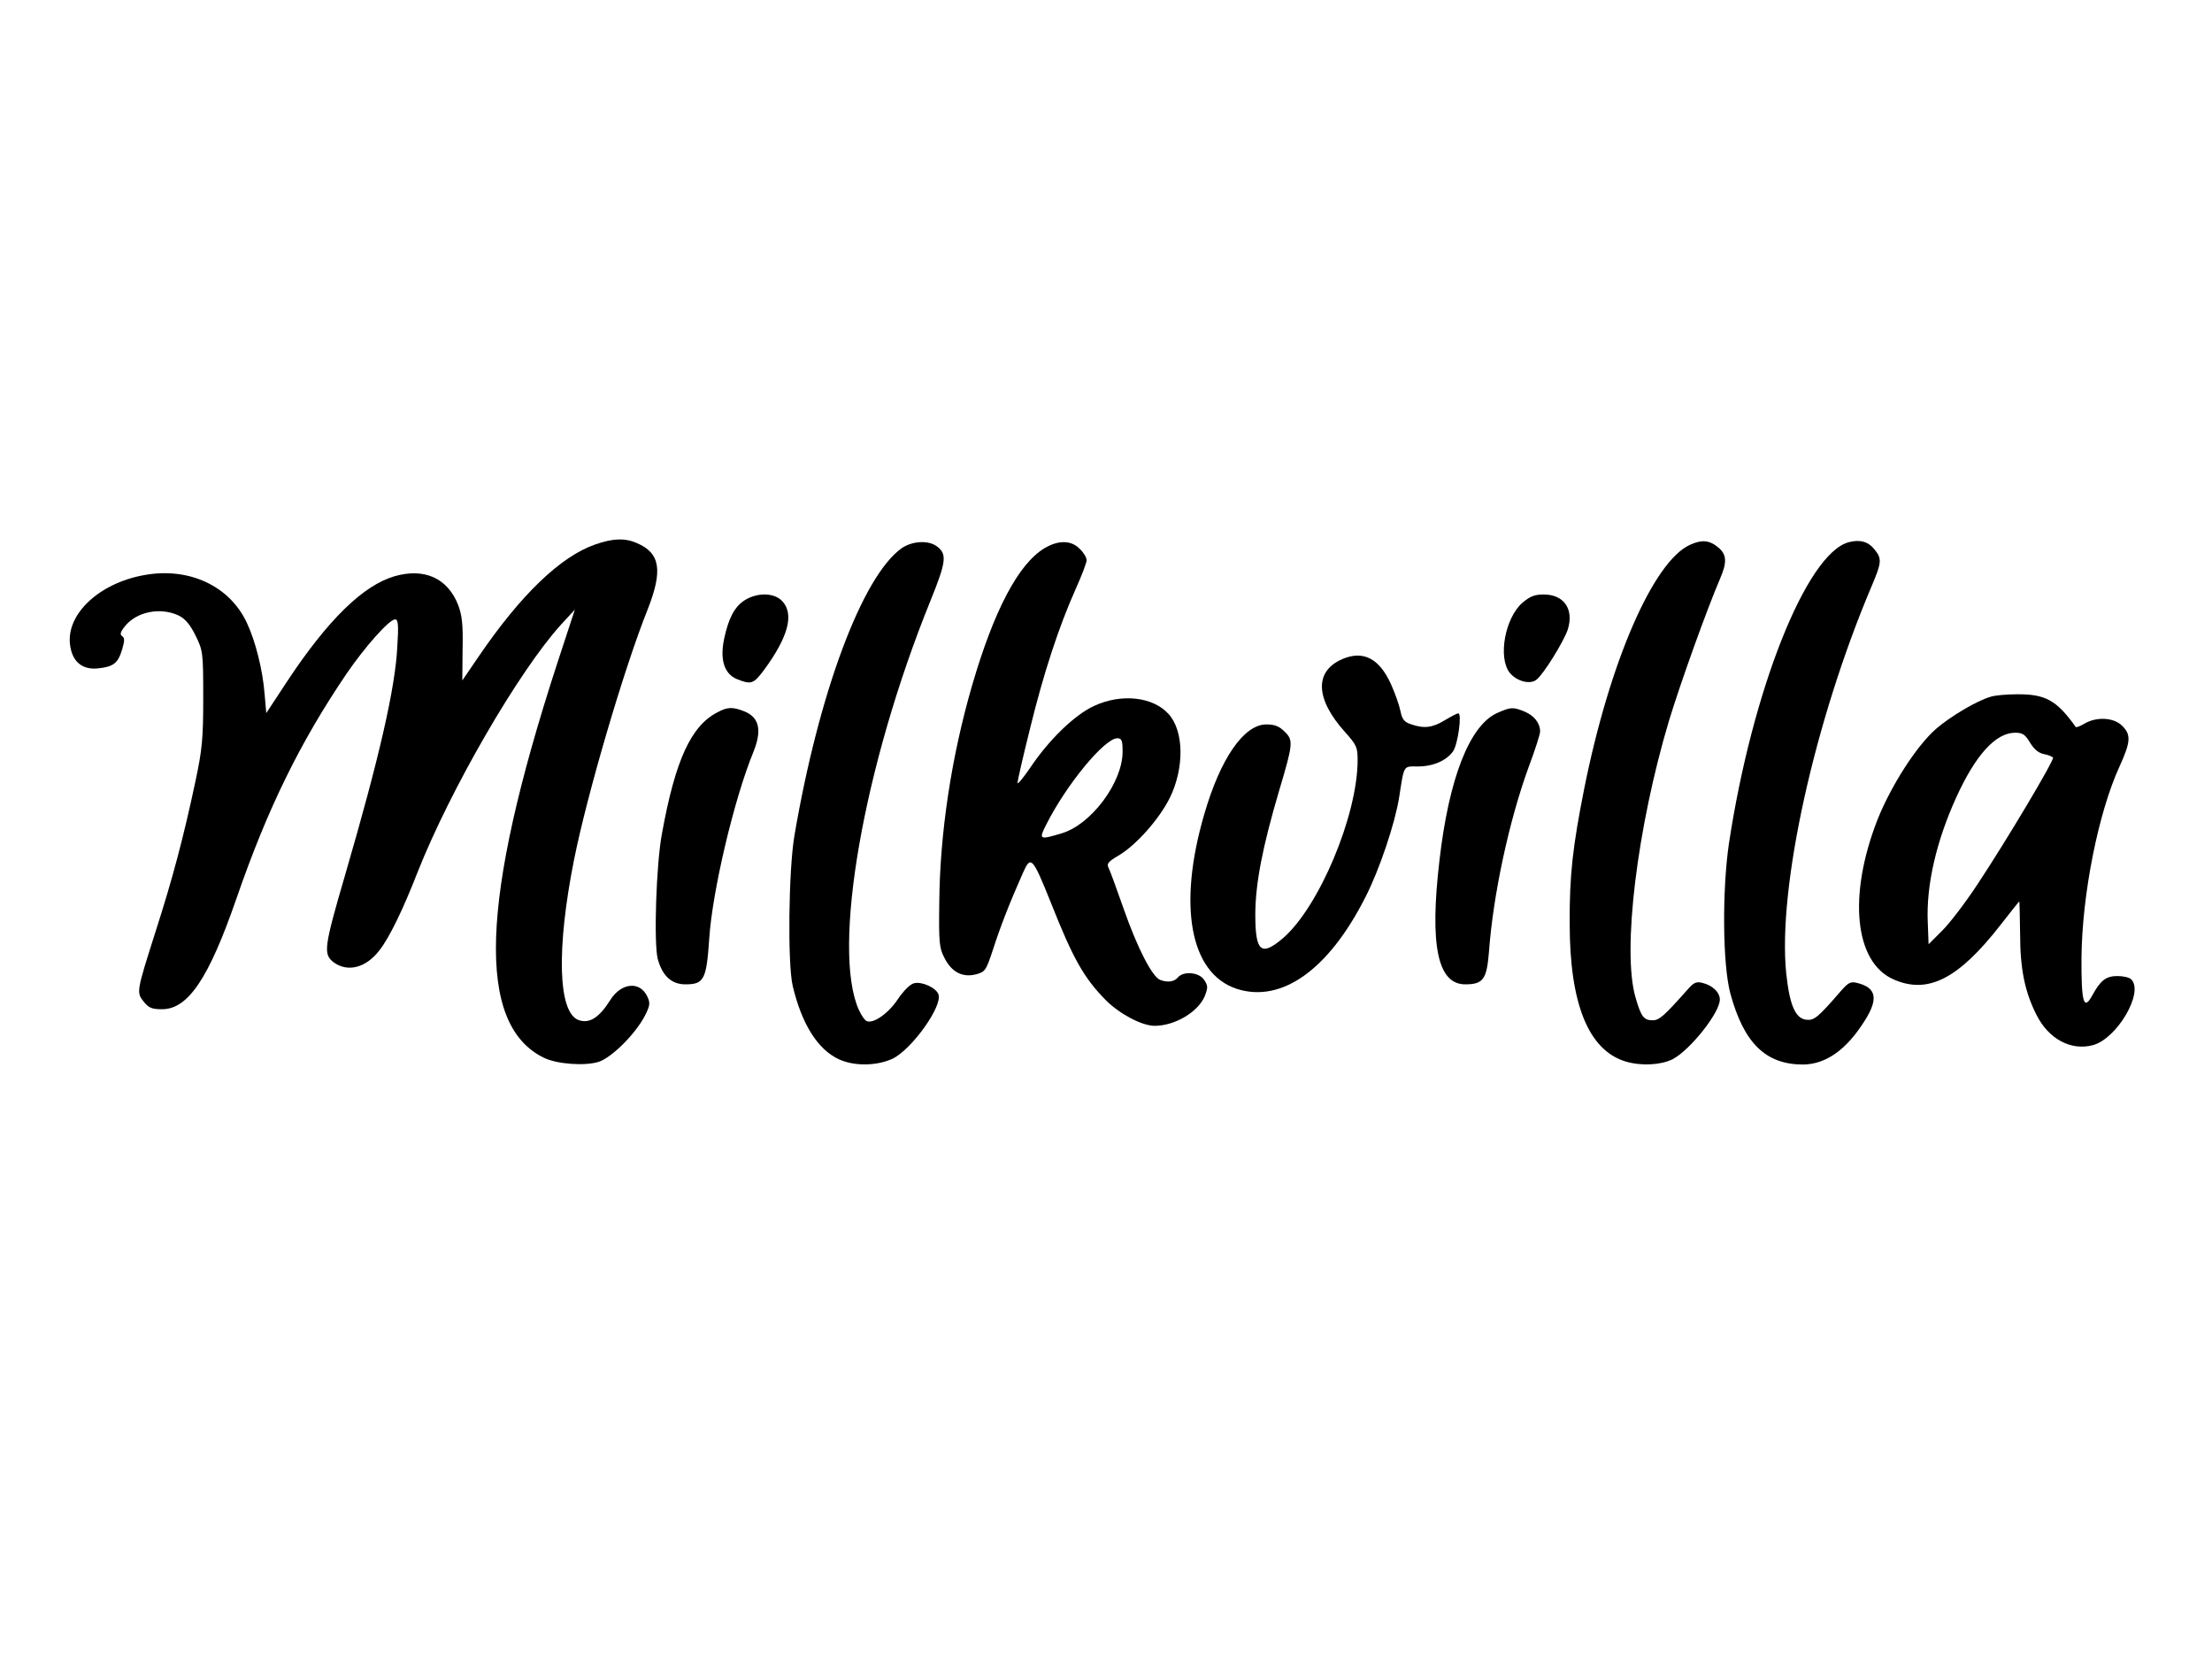 <?xml version="1.0" standalone="no"?>
<!DOCTYPE svg PUBLIC "-//W3C//DTD SVG 20010904//EN"
 "http://www.w3.org/TR/2001/REC-SVG-20010904/DTD/svg10.dtd">
<svg version="1.0" xmlns="http://www.w3.org/2000/svg"
 width="800pt" height="600pt" viewBox="0 0 800 600"
 preserveAspectRatio="xMidYMid meet">
<g transform="translate(0,600) scale(0.1,-0.1)"
fill="#000000" stroke="none">
<path d="M2153 4031 c-125 -43 -270 -182 -423 -407 l-58 -85 1 113 c2 88 -2
123 -16 160 -38 97 -122 135 -230 104 -113 -33 -240 -156 -387 -378 l-77 -117
-6 69 c-7 88 -33 191 -64 257 -62 134 -210 203 -372 173 -162 -29 -280 -140
-268 -249 7 -64 44 -95 104 -88 54 6 70 19 85 69 9 31 9 41 0 47 -9 6 -7 15 9
35 42 54 129 71 195 40 24 -12 41 -32 61 -72 27 -55 28 -61 28 -227 0 -147 -4
-187 -28 -300 -43 -202 -82 -350 -144 -543 -70 -220 -70 -221 -43 -255 18 -22
29 -27 66 -27 94 0 169 111 269 400 113 327 230 565 398 813 67 98 155 197
176 197 11 0 13 -20 8 -97 -7 -150 -66 -406 -189 -828 -76 -260 -79 -285 -43
-314 51 -39 119 -22 168 43 35 45 84 145 137 281 119 301 366 727 519 896 l50
54 -64 -195 c-279 -857 -294 -1307 -47 -1426 48 -23 149 -30 198 -14 47 16
129 98 164 162 21 40 22 50 12 72 -26 59 -95 53 -135 -11 -41 -65 -76 -86
-115 -72 -74 28 -80 258 -16 579 47 236 181 693 266 905 56 142 46 205 -39
241 -43 19 -87 17 -150 -5z"/>
<path d="M6113 4030 c-133 -59 -291 -422 -383 -880 -42 -211 -54 -316 -53
-490 0 -291 68 -458 202 -499 57 -17 127 -13 170 8 63 33 171 168 171 216 0
26 -26 51 -62 60 -22 6 -32 2 -53 -22 -87 -98 -104 -113 -128 -113 -32 0 -42
13 -62 83 -49 168 6 615 121 1000 42 138 136 400 184 512 26 60 25 87 -2 112
-33 29 -61 33 -105 13z"/>
<path d="M6686 4039 c-153 -41 -349 -536 -433 -1089 -25 -170 -23 -439 5 -543
49 -180 128 -257 263 -257 83 1 157 53 224 160 49 78 41 118 -28 135 -24 6
-32 2 -60 -30 -83 -96 -96 -106 -124 -103 -40 4 -61 54 -73 169 -31 308 102
911 309 1399 36 85 38 99 11 132 -22 29 -53 38 -94 27z"/>
<path d="M3262 4018 c-143 -100 -301 -524 -389 -1041 -21 -124 -25 -463 -6
-543 33 -139 91 -230 167 -265 56 -26 138 -24 194 2 70 34 182 191 166 233 -9
24 -60 47 -88 40 -14 -3 -38 -27 -59 -58 -34 -51 -88 -89 -112 -79 -7 2 -20
21 -29 41 -99 221 18 885 259 1479 58 143 61 170 22 198 -31 22 -88 18 -125
-7z"/>
<path d="M3777 4017 c-94 -57 -182 -224 -261 -495 -75 -258 -117 -535 -119
-787 -2 -144 0 -164 19 -200 26 -51 65 -71 113 -59 34 9 37 13 63 92 25 78 59
166 108 276 28 63 34 57 100 -107 81 -205 120 -274 201 -356 50 -49 129 -91
175 -91 73 0 157 50 181 107 12 31 12 38 -2 59 -18 28 -75 33 -95 9 -13 -16
-38 -19 -64 -9 -29 11 -83 117 -131 254 -26 74 -51 143 -56 152 -7 14 -1 22
35 43 64 37 149 133 187 210 53 108 51 242 -5 303 -56 62 -170 75 -269 29 -70
-32 -163 -122 -230 -222 -26 -38 -47 -64 -47 -56 0 7 20 95 45 195 49 201 105
371 165 505 22 49 40 96 40 105 0 9 -11 28 -25 41 -31 32 -78 32 -128 2z m283
-736 c0 -111 -114 -264 -221 -295 -80 -24 -83 -23 -55 32 73 145 211 312 257
312 16 0 19 -8 19 -49z"/>
<path d="M2693 3829 c-36 -23 -58 -64 -74 -139 -16 -75 0 -127 46 -146 52 -21
60 -18 99 34 87 119 109 201 65 248 -29 31 -90 32 -136 3z"/>
<path d="M5506 3820 c-63 -55 -89 -198 -46 -253 25 -31 74 -44 97 -25 26 20
99 139 113 181 23 73 -13 127 -87 127 -33 0 -50 -7 -77 -30z"/>
<path d="M4854 3616 c-101 -44 -97 -144 10 -263 42 -47 46 -55 46 -102 0 -200
-140 -533 -271 -645 -78 -66 -99 -48 -99 86 0 111 26 245 86 448 51 171 52
183 20 214 -19 19 -35 26 -66 26 -81 0 -166 -122 -225 -326 -96 -330 -51 -574
117 -630 162 -53 333 68 466 331 51 99 107 267 122 360 19 121 14 113 68 113
56 0 105 22 128 56 17 27 32 136 18 136 -5 0 -27 -12 -49 -25 -44 -27 -75 -31
-123 -14 -24 8 -31 18 -37 47 -4 20 -19 64 -35 99 -42 92 -100 122 -176 89z"/>
<path d="M7199 3480 c-51 -15 -145 -71 -197 -116 -71 -62 -163 -206 -212 -329
-107 -274 -83 -515 58 -577 124 -55 235 1 388 198 36 46 66 84 67 84 1 0 2
-53 3 -117 0 -127 17 -210 59 -293 44 -88 125 -131 204 -110 87 23 186 191
139 238 -7 7 -29 12 -50 12 -41 0 -61 -15 -91 -70 -31 -57 -40 -26 -39 137 2
228 61 525 138 692 40 88 42 114 9 146 -29 30 -92 34 -136 8 -15 -9 -30 -15
-32 -12 -69 97 -110 119 -213 118 -38 0 -81 -4 -95 -9z m143 -166 c14 -23 30
-37 49 -41 16 -3 31 -9 34 -13 5 -9 -167 -298 -273 -458 -42 -64 -99 -139
-127 -167 l-50 -50 -3 80 c-6 133 31 293 103 451 70 154 143 234 213 234 27 0
36 -6 54 -36z"/>
<path d="M2595 3424 c-96 -49 -153 -174 -201 -439 -21 -111 -30 -398 -15 -454
17 -61 50 -91 100 -91 67 0 76 17 86 165 11 171 90 506 160 676 31 77 21 123
-30 145 -44 18 -63 18 -100 -2z"/>
<path d="M5414 3421 c-99 -45 -174 -236 -208 -533 -36 -306 -7 -448 93 -448
65 0 78 18 86 117 15 207 73 476 144 670 23 61 41 118 41 127 0 31 -21 57 -55
72 -44 18 -51 17 -101 -5z"/>
</g>
</svg>
